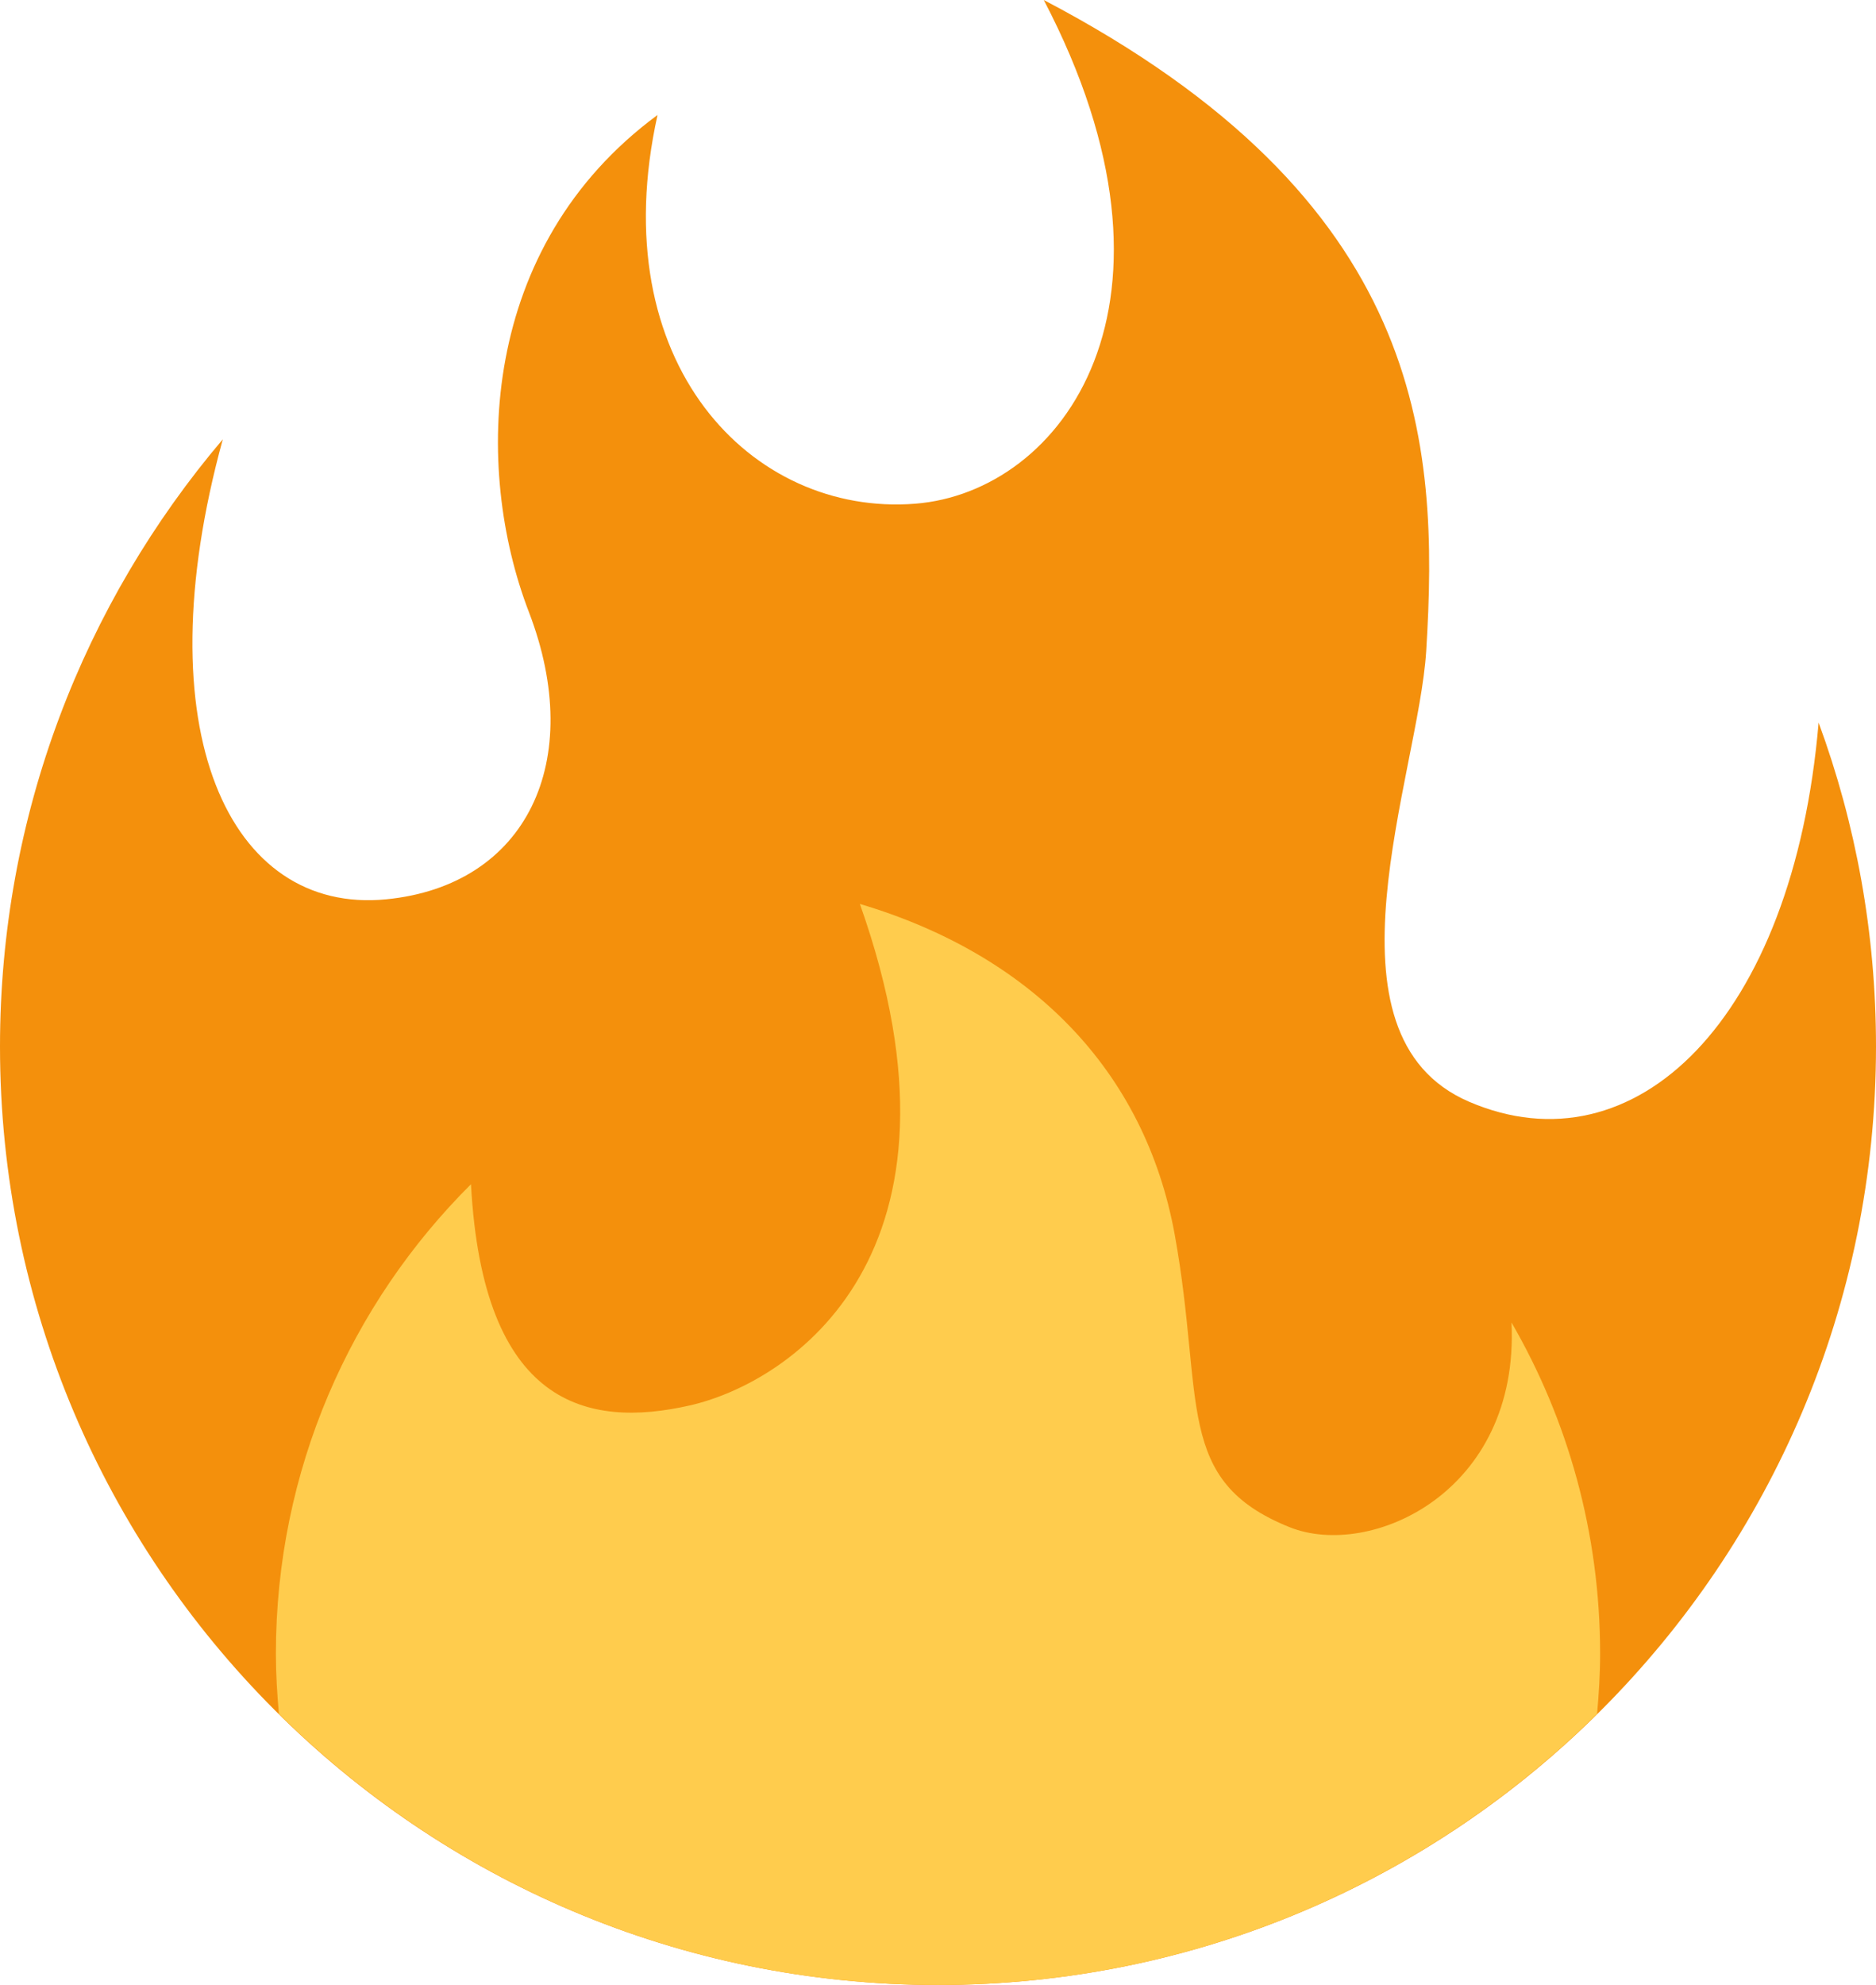 <?xml version="1.0" encoding="UTF-8" standalone="no"?>
<svg
   xmlns:dc="http://purl.org/dc/elements/1.1/"
   xmlns:cc="http://creativecommons.org/ns#"
   xmlns:rdf="http://www.w3.org/1999/02/22-rdf-syntax-ns#"
   xmlns:svg="http://www.w3.org/2000/svg"
   xmlns="http://www.w3.org/2000/svg"
   xmlns:sodipodi="http://sodipodi.sourceforge.net/DTD/sodipodi-0.dtd"
   xmlns:inkscape="http://www.inkscape.org/namespaces/inkscape"
   viewBox="0 0 34 35.958"
   id="svg2"
   version="1.1"
   inkscape:version="0.91 r13725"
   sodipodi:docname="1f525.svg"
   width="34"
   height="35.958">
  <defs
     id="defs10" />
  <sodipodi:namedview
     pagecolor="#ffffff"
     bordercolor="#666666"
     borderopacity="1"
     objecttolerance="10"
     gridtolerance="10"
     guidetolerance="10"
     inkscape:pageopacity="0"
     inkscape:pageshadow="2"
     inkscape:window-width="640"
     inkscape:window-height="480"
     id="namedview8"
     showgrid="false"
     inkscape:zoom="6.5555556"
     inkscape:cx="17"
     inkscape:cy="18"
     inkscape:window-x="0"
     inkscape:window-y="0"
     inkscape:window-maximized="0"
     inkscape:current-layer="svg2" />
  <path
     d="M 34,18.958 C 34,16.896 33.633,14.919 32.96,13.09 32.5,18.479 29.627,21.247 26.625,19.958 23.813,18.75 25.708,14.041 25.848,11.794 26.084,7.985 25.836,3.625 18.917,0 21.792,5.5 19.25,8.917 16.584,9.125 13.626,9.356 10.917,6.583 11.917,2.083 8.679,4.469 8.585,8.485 9.584,11.083 10.626,13.791 9.542,16.041 7.001,16.291 4.161,16.571 2.583,13.25 4.038,7.958 1.52,10.923 0,14.763 0,18.958 c 0,9.389 7.611,17 17,17 9.389,0 17,-7.611 17,-17 z"
     id="path4"
     inkscape:connector-curvature="0"
     style="fill:#f4900c" />
  <path
     d="m 27.394,23.957 c 0.148,3.084 -2.561,4.293 -4.019,3.709 -2.106,-0.843 -1.541,-2.291 -2.083,-5.291 -0.542,-3 -2.625,-5.083 -5.708,-6 2.25,6.333 -1.247,8.667 -3.08,9.084 C 10.632,25.885 8.751,25.458 8.536,21.452 6.352,23.626 5,26.634 5,29.958 c 0,0.368 0.023,0.73 0.055,1.09 3.07,3.034 7.287,4.91 11.945,4.91 4.658,0 8.875,-1.876 11.945,-4.91 0.032,-0.36 0.055,-0.722 0.055,-1.09 0,-2.187 -0.584,-4.236 -1.606,-6.001 z"
     id="path6"
     inkscape:connector-curvature="0"
     style="fill:#ffcc4d" />
</svg>
